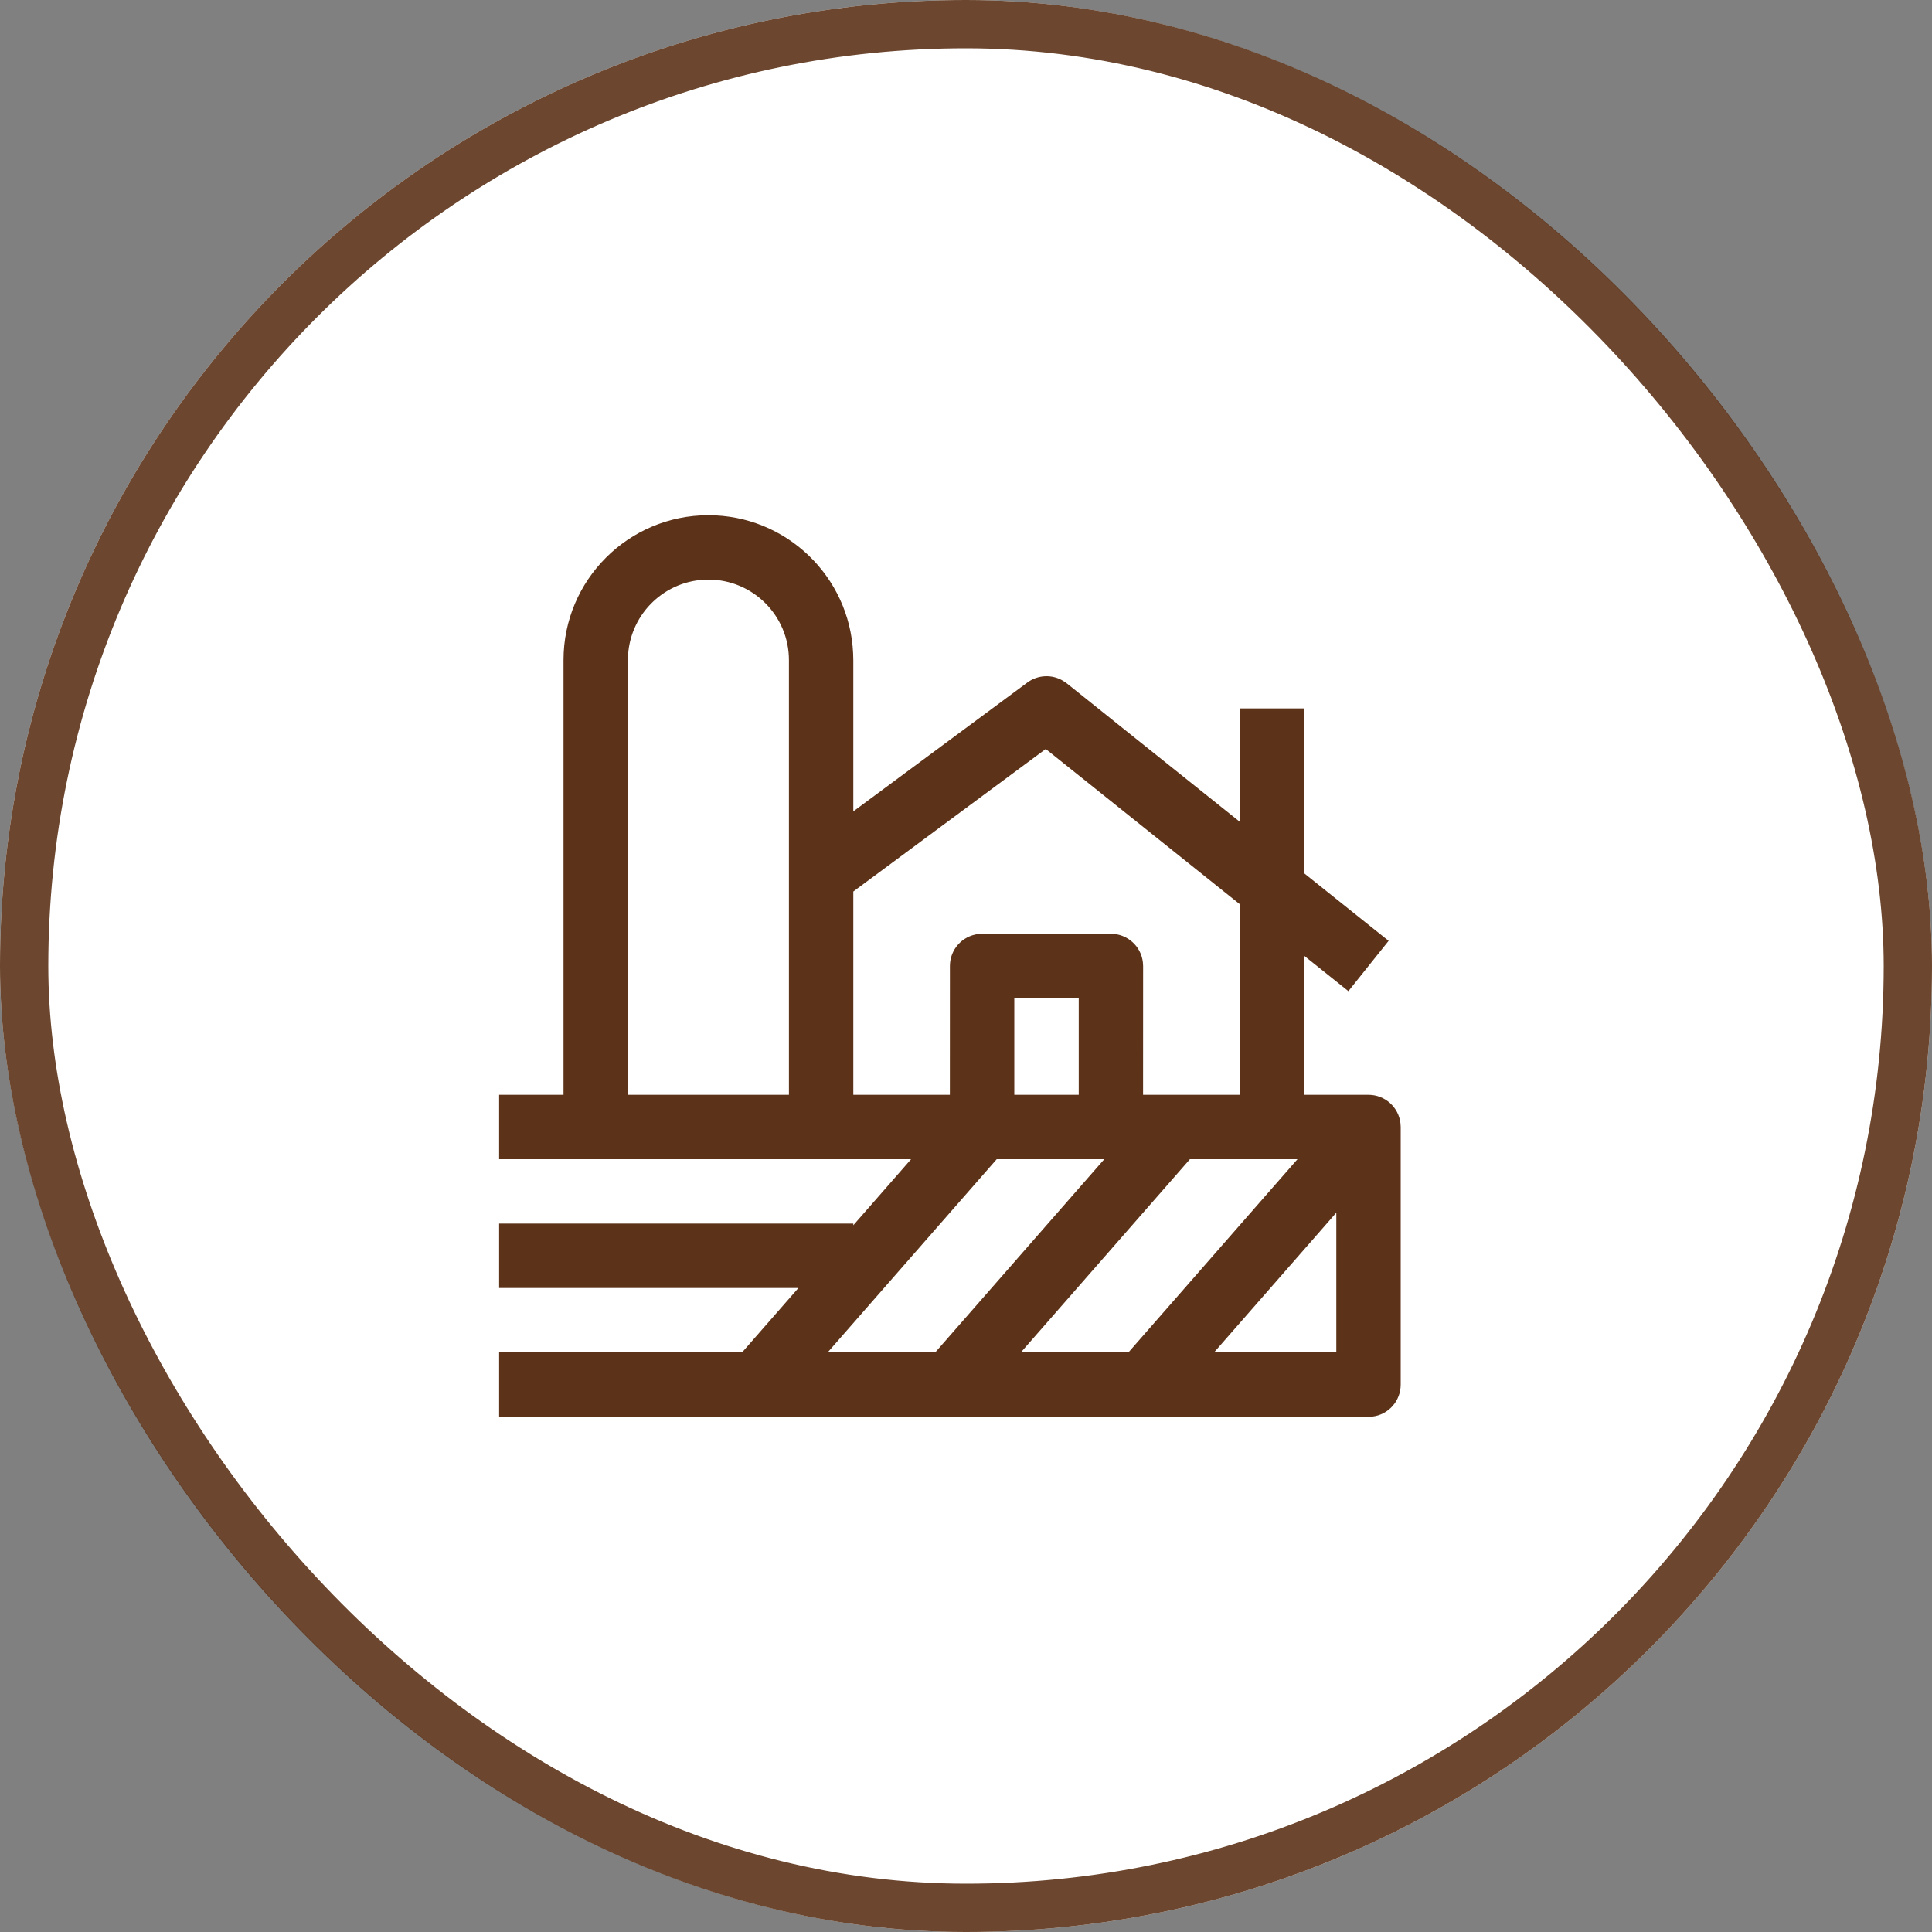 <svg width="40" height="40" viewBox="0 0 40 40" fill="none" xmlns="http://www.w3.org/2000/svg">
<rect x="0" y="0" width="40" height="40" fill="#808080" stroke="none"/>
<rect width="40" height="40" rx="20" fill="white"/>
<rect x="0.5" y="0.5" width="39" height="39" rx="19.5" stroke="#5C3218" stroke-opacity="0.9"/>
<path d="M14.667 10.667C16.276 10.667 17.59 11.934 17.663 13.525L17.667 13.667V16.799L21.27 14.131C21.489 13.969 21.782 13.958 22.009 14.095L22.084 14.146L25.667 17.013V14.667H27V18.08L28.75 19.479L27.917 20.521L27 19.787L27 22.667H28.334C28.675 22.667 28.957 22.924 28.995 23.255L29 23.333V28.667C29 29.009 28.743 29.291 28.412 29.329L28.334 29.333H10.334V28H15.364L16.53 26.667H10.334V25.333H17.667V25.368L18.863 24H10.334V22.667H11.667V13.667C11.667 12.01 13.01 10.667 14.667 10.667ZM22.863 24H20.636L17.136 28H19.363L22.863 24ZM27.667 25.107L25.136 28H27.667V25.107ZM26.863 24H24.636L21.136 28H23.363L26.863 24ZM25.667 18.72L21.651 15.507L17.667 18.458V22.667H19.666L19.667 20C19.667 19.658 19.924 19.376 20.256 19.338L20.334 19.333H23C23.342 19.333 23.624 19.591 23.662 19.922L23.667 20L23.666 22.667H25.666L25.667 18.72ZM14.667 12C13.784 12 13.06 12.688 13.004 13.557L13 13.667V22.667H16.334V13.667C16.334 12.746 15.588 12 14.667 12ZM22.334 20.667H21V22.667H22.334V20.667Z" fill="#5C3218"/>
</svg>
